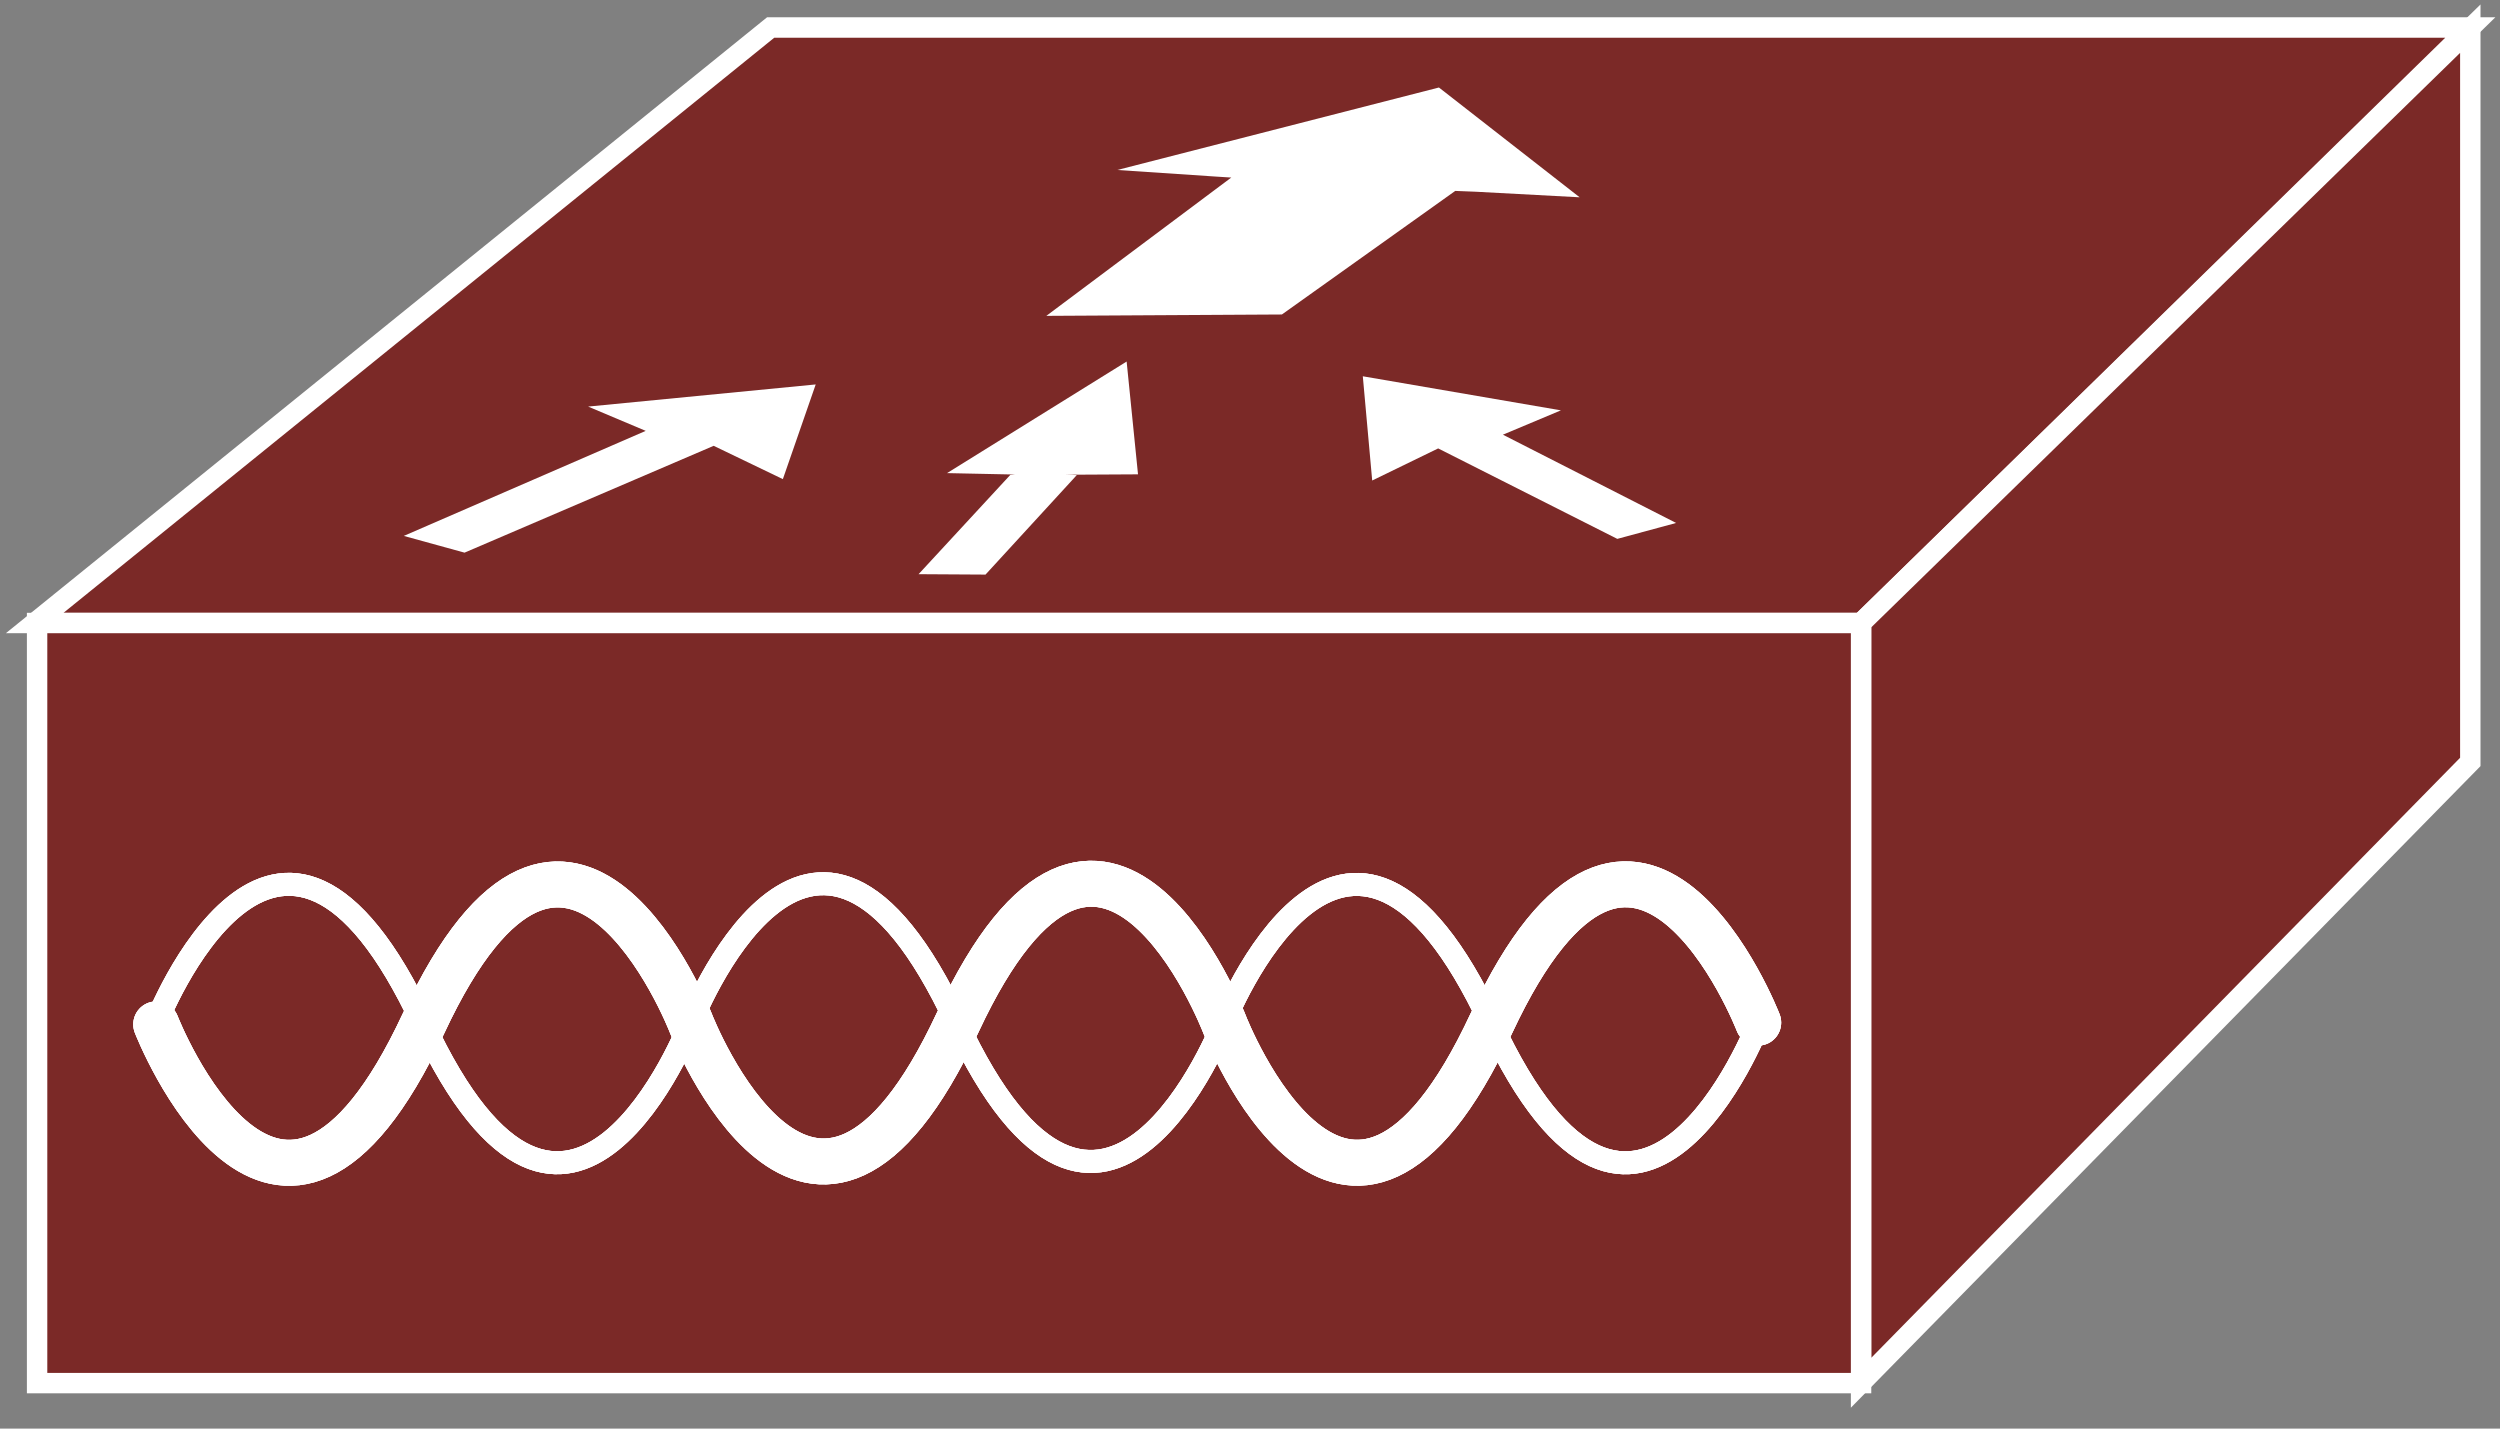 <?xml version="1.0" encoding="UTF-8"?>
<svg xmlns="http://www.w3.org/2000/svg" xmlns:xlink="http://www.w3.org/1999/xlink" width="49pt" height="28pt" viewBox="0 0 49 28" version="1.1">
<rect x="0" y="0" width="49" height="28" fill="#808080" stroke="none"/>
<g id="surface0">
<path style="fill-rule:nonzero;fill:#7B2927;fill-opacity:1;stroke-width:0.4;stroke-linecap:butt;stroke-linejoin:miter;stroke:#FFFFFF;stroke-opacity:1;stroke-miterlimit:4;" d="M 0.68 15.789 L 15.105 27.461 L 48.418 27.461 L 36.477 15.789 L 0.68 15.789 Z M 0.68 15.789 " transform="matrix(1,0,0,-1,0,28)"/>
<path style="fill-rule:nonzero;fill:#7B2927;fill-opacity:1;stroke-width:0.4;stroke-linecap:butt;stroke-linejoin:miter;stroke:#FFFFFF;stroke-opacity:1;stroke-miterlimit:4;" d="M 36.477 0.898 L 48.418 13.066 L 48.418 27.438 L 36.477 15.789 L 36.477 0.898 Z M 36.477 0.898 " transform="matrix(1,0,0,-1,0,28)"/>
<path style="fill-rule:nonzero;fill:#7B2927;fill-opacity:1;stroke-width:0.4;stroke-linecap:butt;stroke-linejoin:miter;stroke:#FFFFFF;stroke-opacity:1;stroke-miterlimit:4;" d="M 0.727 0.891 L 36.477 0.891 L 36.477 15.789 L 0.727 15.789 L 0.727 0.891 Z M 0.727 0.891 " transform="matrix(1,0,0,-1,0,28)"/>
<path style=" stroke:none;fill-rule:nonzero;fill:#FFFFFF;fill-opacity:1;" d="M 11.527 7.969 L 15.988 7.535 L 15.344 9.391 L 13.988 8.738 L 9.105 10.832 L 7.914 10.504 L 12.656 8.445 L 11.527 7.969 "/>
<path style=" stroke:none;fill-rule:nonzero;fill:#FFFFFF;fill-opacity:1;" d="M 30.594 8.043 L 26.711 7.375 L 26.895 9.418 L 28.188 8.789 L 31.699 10.562 L 32.852 10.25 L 29.457 8.52 L 30.594 8.043 "/>
<path style="fill:none;stroke-width:0.45;stroke-linecap:round;stroke-linejoin:miter;stroke:#FFFFFF;stroke-opacity:1;stroke-miterlimit:1;" d="M 34.461 7.922 C 34.461 7.922 32.082 1.805 29.223 7.941 C 26.363 14.066 23.98 7.949 23.98 7.949 C 23.98 7.949 21.605 1.832 18.746 7.965 C 15.891 14.094 13.523 7.926 13.523 7.926 C 13.523 7.926 11.148 1.805 8.289 7.941 C 5.434 14.066 3.062 7.957 3.062 7.957 " transform="matrix(1,0,0,-1,0,28)"/>
<path style="fill:none;stroke-width:0.9;stroke-linecap:round;stroke-linejoin:miter;stroke:#FFFFFF;stroke-opacity:1;stroke-miterlimit:1;" d="M 3.062 7.922 C 3.062 7.922 5.441 1.805 8.301 7.941 C 11.156 14.066 13.539 7.949 13.539 7.949 C 13.539 7.949 15.918 1.832 18.773 7.965 C 21.633 14.094 24 7.926 24 7.926 C 24 7.926 26.371 1.805 29.23 7.941 C 32.09 14.066 34.461 7.957 34.461 7.957 " transform="matrix(1,0,0,-1,0,28)"/>
<path style="fill:none;stroke-width:0.45;stroke-linecap:round;stroke-linejoin:miter;stroke:#FFFFFF;stroke-opacity:1;stroke-miterlimit:1;" d="M 34.461 7.922 C 34.461 7.922 32.082 1.805 29.223 7.941 C 26.363 14.066 23.98 7.949 23.98 7.949 C 23.98 7.949 21.605 1.832 18.746 7.965 C 15.891 14.094 13.523 7.926 13.523 7.926 C 13.523 7.926 11.148 1.805 8.289 7.941 C 5.434 14.066 3.062 7.957 3.062 7.957 " transform="matrix(1,0,0,-1,0,28)"/>
<path style="fill:none;stroke-width:0.9;stroke-linecap:round;stroke-linejoin:miter;stroke:#FFFFFF;stroke-opacity:1;stroke-miterlimit:1;" d="M 3.062 7.922 C 3.062 7.922 5.441 1.805 8.301 7.941 C 11.156 14.066 13.539 7.949 13.539 7.949 C 13.539 7.949 15.918 1.832 18.773 7.965 C 21.633 14.094 24 7.926 24 7.926 C 24 7.926 26.371 1.805 29.23 7.941 C 32.09 14.066 34.461 7.957 34.461 7.957 " transform="matrix(1,0,0,-1,0,28)"/>
<path style="fill:none;stroke-width:0.45;stroke-linecap:round;stroke-linejoin:miter;stroke:#FFFFFF;stroke-opacity:1;stroke-miterlimit:1;" d="M 34.461 7.922 C 34.461 7.922 32.082 1.805 29.223 7.941 C 26.363 14.066 23.98 7.949 23.98 7.949 C 23.98 7.949 21.605 1.832 18.746 7.965 C 15.891 14.094 13.523 7.926 13.523 7.926 C 13.523 7.926 11.148 1.805 8.289 7.941 C 5.434 14.066 3.062 7.957 3.062 7.957 " transform="matrix(1,0,0,-1,0,28)"/>
<path style="fill:none;stroke-width:0.9;stroke-linecap:round;stroke-linejoin:miter;stroke:#FFFFFF;stroke-opacity:1;stroke-miterlimit:1;" d="M 3.062 7.922 C 3.062 7.922 5.441 1.805 8.301 7.941 C 11.156 14.066 13.539 7.949 13.539 7.949 C 13.539 7.949 15.918 1.832 18.773 7.965 C 21.633 14.094 24 7.926 24 7.926 C 24 7.926 26.371 1.805 29.23 7.941 C 32.09 14.066 34.461 7.957 34.461 7.957 " transform="matrix(1,0,0,-1,0,28)"/>
<path style=" stroke:none;fill-rule:nonzero;fill:#FFFFFF;fill-opacity:1;" d="M 23.832 3.461 L 21.898 3.332 L 28.203 1.715 L 30.961 3.867 L 28.926 3.758 L 28.523 3.742 L 25.125 6.164 L 20.508 6.191 L 24.133 3.48 L 23.832 3.461 "/>
<path style=" stroke:none;fill-rule:nonzero;fill:#FFFFFF;fill-opacity:1;" d="M 19.898 9.301 L 18.562 9.273 L 22.082 7.086 L 22.305 9.297 L 20.883 9.305 L 21.105 9.312 L 19.316 11.262 L 18.004 11.254 L 19.801 9.309 L 19.898 9.301 "/>
</g>
</svg>
